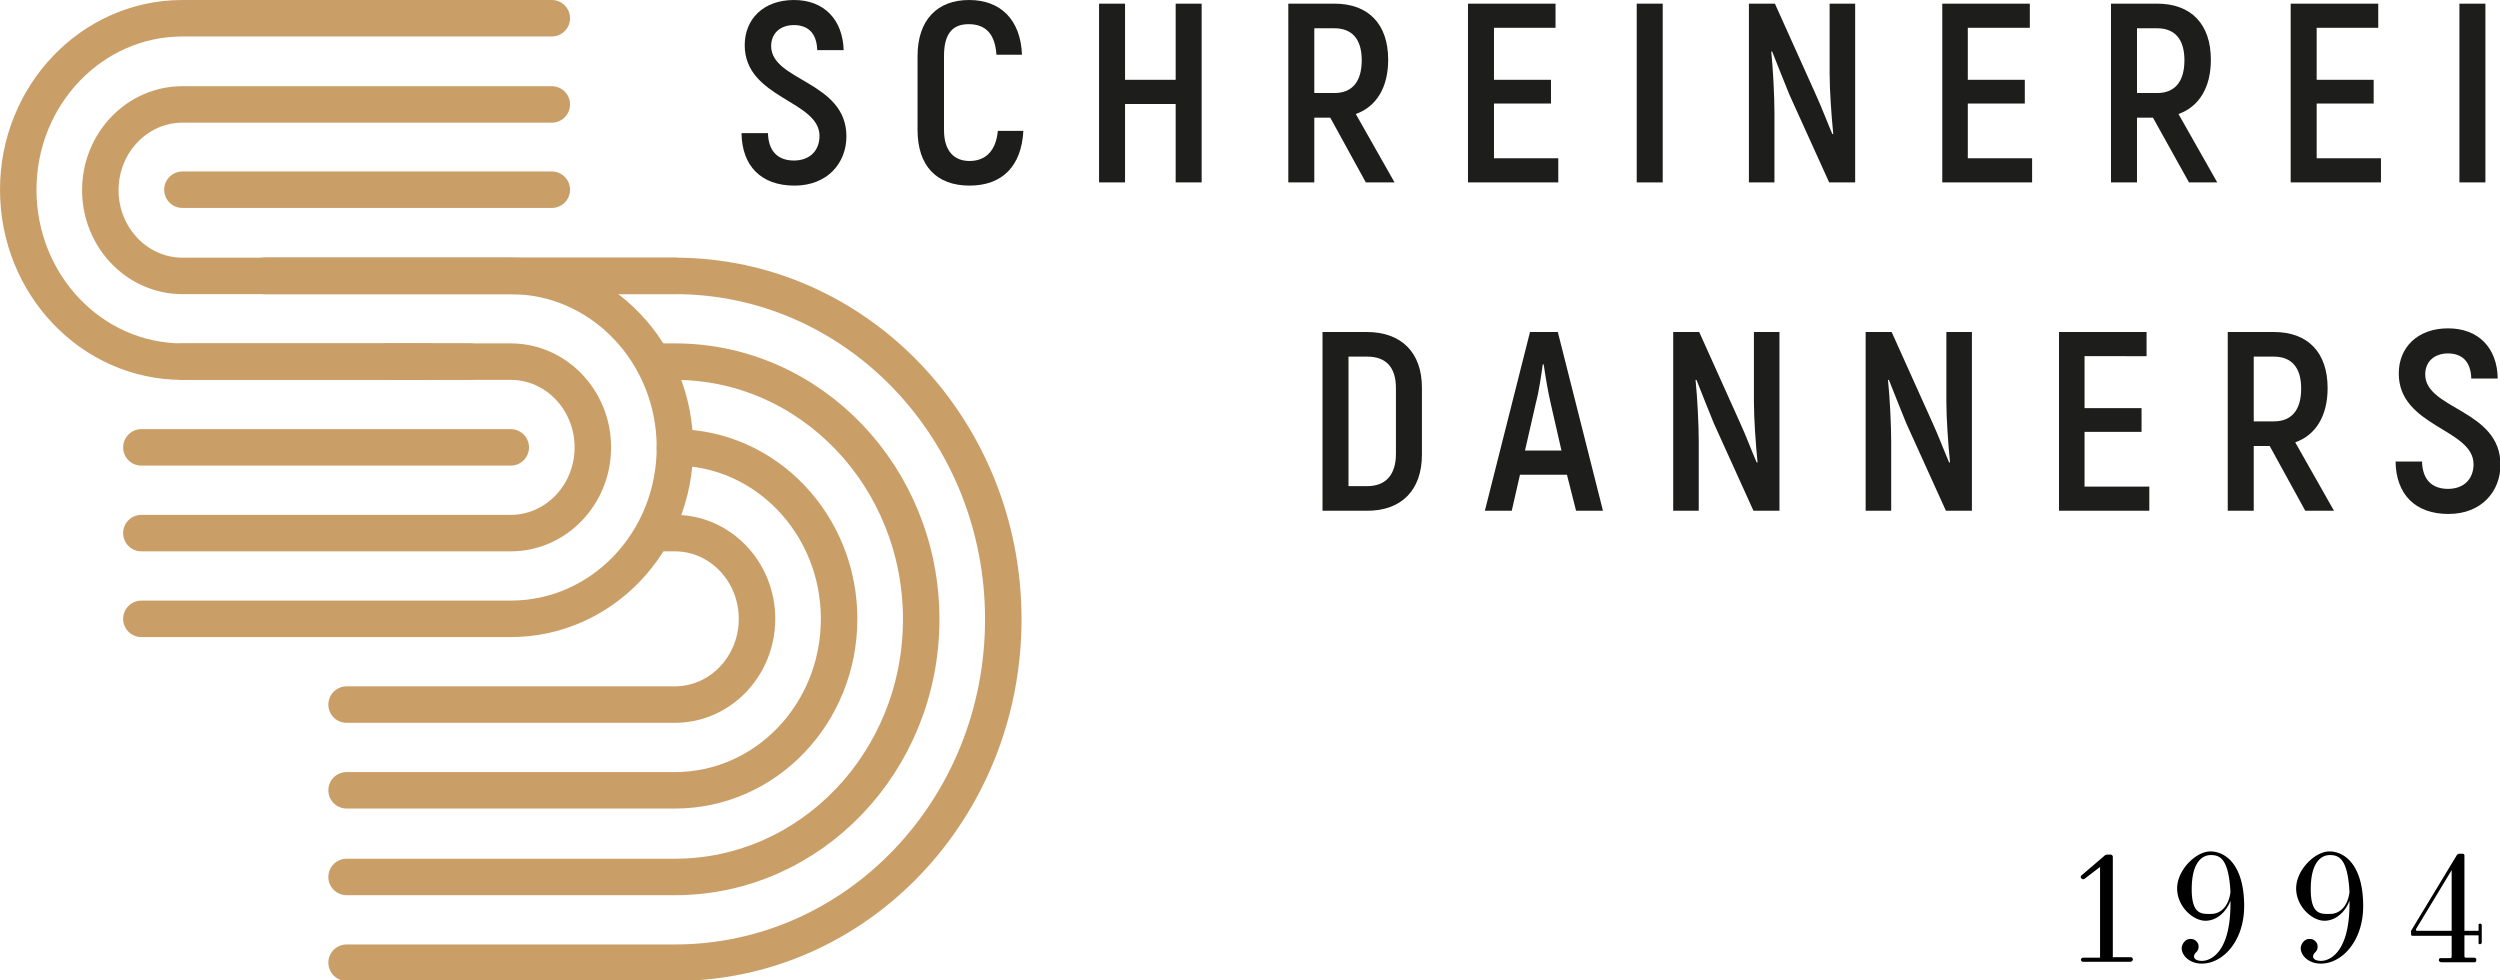 <svg id="Layer_1" data-name="Layer 1" xmlns="http://www.w3.org/2000/svg" width="548.2" height="215" viewBox="0 0 548.2 215">
  <defs>
    <style>
      .cls-1 {
        fill: none;
        stroke: #ca9e67;
        stroke-linecap: round;
        stroke-miterlimit: 10;
        stroke-width: 8px;
      }

      .cls-2 {
        fill: #1d1d1b;
      }
    </style>
  </defs>
  <title>Zeichenfläche 13</title>
  <g>
    <g>
      <path class="cls-1" d="M103,79.3H40C20.1,79.3,4,62.4,4,41.6H4C4,20.9,20.1,4,40,4h81"/>
      <path class="cls-1" d="M148,60.5H40c-9.9,0-18-8.4-18-18.8h0c0-10.4,8.1-18.8,18-18.8h81"/>
      <path class="cls-1" d="M58,60.5h54c19.9,0,36,16.9,36,37.6h0c0,20.8-16.1,37.6-36,37.6H31"/>
      <path class="cls-1" d="M40,79.3h72c9.9,0,18,8.4,18,18.8h0c0,10.4-8.1,18.8-18,18.8H31"/>
      <path class="cls-1" d="M58,60.5h90c39.8,0,72,33.7,72,75.3h0c0,41.6-32.2,75.3-72,75.3H76"/>
      <path class="cls-1" d="M144,79.3h4c29.8,0,54,25.3,54,56.5h0c0,31.2-24.2,56.5-54,56.5H76"/>
      <path class="cls-1" d="M148,98.1c19.9,0,36,16.9,36,37.6h0c0,20.8-16.1,37.6-36,37.6H76"/>
      <path class="cls-1" d="M143.6,116.9H148c9.9,0,18,8.4,18,18.8h0c0,10.4-8.1,18.8-18,18.8H76"/>
      <line class="cls-1" x1="40" y1="41.6" x2="121" y2="41.6"/>
      <line class="cls-1" x1="112" y1="98.1" x2="31" y2="98.1"/>
      <line class="cls-1" x1="85" y1="79.3" x2="94" y2="79.3"/>
    </g>
    <g>
      <path d="M456.3,210.5a.5.5,0,0,1,.5-.5h3.7V190.1l-3.4,2.6a.5.5,0,0,1-.7-.1c-.2-.2-.2-.5.1-.7l4.9-4.2a1,1,0,0,1,.7-.3h.7a.5.5,0,0,1,.5.5v22h3.8a.5.5,0,0,1,.6.5.6.6,0,0,1-.6.5H456.8A.5.5,0,0,1,456.3,210.5Z"/>
      <path d="M478.4,207.9a2.3,2.3,0,0,1,.7-1.5,1.6,1.6,0,0,1,1.3-.5,1.5,1.5,0,0,1,1.2.5,1.5,1.5,0,0,1,.5,1.2,1.6,1.6,0,0,1-.5,1.2,1.5,1.5,0,0,0-.5.9c0,.6.6,1,1.8,1s6.2-1,6.2-12.6v-.6c-.8,2.2-2.8,4.4-5.5,4.4s-6.2-3.1-6.2-7.1,4.1-8.1,7.3-8.1,7.4,2.8,7.4,12c0,7.6-4.6,12.6-9.3,12.6C480.1,211.3,478.4,209.5,478.4,207.9Zm10.7-12.3c-.4-7.3-2.3-8.1-4.3-8.1s-4.2,1.7-4.2,7.5,2.4,5.4,4.3,5.4S488.7,198.9,489.1,195.6Z"/>
      <path d="M504.5,207.9a2.3,2.3,0,0,1,.7-1.5,1.6,1.6,0,0,1,1.3-.5,1.5,1.5,0,0,1,1.2.5,1.5,1.5,0,0,1,.5,1.2,1.6,1.6,0,0,1-.5,1.2,1.5,1.5,0,0,0-.5.9c0,.6.6,1,1.8,1s6.2-1,6.2-12.6v-.6c-.8,2.2-2.8,4.4-5.5,4.4s-6.2-3.1-6.2-7.1,4.1-8.1,7.3-8.1,7.4,2.8,7.4,12c0,7.6-4.6,12.6-9.3,12.6C506.2,211.3,504.5,209.5,504.5,207.9Zm10.7-12.3c-.4-7.3-2.3-8.1-4.3-8.1s-4.2,1.7-4.2,7.5,2.4,5.4,4.3,5.4S514.8,198.9,515.2,195.6Z"/>
      <path d="M535,210.1h2.3a.3.3,0,0,0,.3-.3v-4.6H529c-.2,0-.3-.1-.3-.4v-.5a.5.5,0,0,1,0-.2l10.1-16.7.4-.2h.8a.4.4,0,0,1,.4.4v16.5h3.1v-1.4a.4.4,0,0,1,.7.1v3.9a.4.4,0,0,1-.7.2v-1.8h-3.1v4.6a.3.3,0,0,0,.3.3h1.8c.5,0,.7.5.3,1h-7.4C534.8,211,534.6,210.5,535,210.1Zm2.6-6V190.8l-7.8,12.9c-.1.2,0,.4.2.4Z"/>
    </g>
    <g>
      <path class="cls-2" d="M162.6,29.2h5.8c.1,4,2.2,6,5.7,6s5.6-2.2,5.6-5.4c0-7.8-16.4-8.2-16.4-19.9,0-5.7,4.1-9.9,10.8-9.9S184.8,4.4,185,11h-5.8c-.1-3.8-2.1-5.5-5.1-5.5s-5,1.8-5,4.6c0,7.7,16.5,7.7,16.5,19.8,0,5.8-4.1,10.8-11.4,10.8S162.7,36.4,162.6,29.2Z"/>
      <path class="cls-2" d="M201.2,28.5V12.3c0-8,4.4-12.3,11.3-12.3s11.3,4.3,11.6,12h-5.6c-.3-4.6-2.4-6.7-6.1-6.7S207,7.6,207,12.3V28.5c0,4.6,2.2,6.8,5.6,6.8s5.8-2.1,6.2-6.6h5.6c-.4,7.7-4.6,12-11.8,12S201.2,36.4,201.2,28.5Z"/>
      <path class="cls-2" d="M263.5.8V40h-5.7V22.8H246.7V40h-5.7V.8h5.7V17.5h11.1V.8Z"/>
      <path class="cls-2" d="M291.7,25.8h-3.5V40h-5.7V.8h10.1c7.5,0,11.8,4.5,11.8,12.3,0,6.1-2.6,10.3-7.1,11.9l8.5,15h-6.3Zm-3.5-5.4h4.4c4,0,6-2.6,6-7.2s-2.1-7-6-7h-4.4Z"/>
      <path class="cls-2" d="M341.7,34.7V40H321.9V.8h19.2V6.1H327.6V17.5h12.5v5.2H327.6v12Z"/>
      <path class="cls-2" d="M364.6.8V40h-5.7V.8Z"/>
      <path class="cls-2" d="M406.8.8V40h-5.7l-8.7-19.2c-1.2-2.9-2.8-7-3.8-9.5h-.2c.4,3.9.7,9.8.7,13.5V40h-5.6V.8h5.7l9,20c1.2,2.6,2.6,6.3,3.6,8.6h.2c-.4-3.9-.8-9.7-.8-13.2V.8Z"/>
      <path class="cls-2" d="M445.6,34.7V40H425.9V.8h19.2V6.1H431.5V17.5H444v5.2H431.5v12Z"/>
      <path class="cls-2" d="M472.1,25.8h-3.5V40h-5.7V.8H473c7.5,0,11.8,4.5,11.8,12.3,0,6.1-2.6,10.3-7.1,11.9l8.5,15H480Zm-3.5-5.4h4.4c4,0,6-2.6,6-7.2s-2.1-7-6-7h-4.4Z"/>
      <path class="cls-2" d="M522.1,34.7V40H502.3V.8h19.2V6.1H508V17.5h12.5v5.2H508v12Z"/>
      <path class="cls-2" d="M545,.8V40h-5.7V.8Z"/>
    </g>
    <g>
      <path class="cls-2" d="M290,72.8h9.7c7.6,0,12.1,4.5,12.1,12.2V99.7c0,7.8-4.5,12.3-12,12.3H290Zm9.8,33.8c4,0,6.3-2.4,6.3-7.1V85.1c0-4.6-2.2-6.9-6.3-6.9h-4.1v28.4Z"/>
      <path class="cls-2" d="M343.6,104.1H333.3l-1.8,7.9h-5.9l9.9-39.2h6.1l9.9,39.2h-5.9Zm-1.2-5.3L340,88.3c-.6-2.6-1.2-6.3-1.5-8.4h-.2c-.3,2.1-.8,5.8-1.5,8.4l-2.4,10.5Z"/>
      <path class="cls-2" d="M390.2,72.8V112h-5.7l-8.7-19.2c-1.2-2.9-2.8-7-3.8-9.5h-.2c.4,3.9.7,9.8.7,13.5V112h-5.6V72.8h5.7l9,20c1.2,2.6,2.6,6.3,3.6,8.6h.2c-.4-3.9-.8-9.7-.8-13.2V72.8Z"/>
      <path class="cls-2" d="M432.4,72.8V112h-5.7l-8.7-19.2c-1.2-2.9-2.8-7-3.8-9.5h-.2c.4,3.9.7,9.8.7,13.5V112h-5.6V72.8h5.7l9,20c1.2,2.6,2.6,6.3,3.6,8.6h.2c-.4-3.9-.8-9.7-.8-13.2V72.8Z"/>
      <path class="cls-2" d="M471.3,106.7V112H451.5V72.8h19.2v5.3H457.1V89.5h12.5v5.2H457.1v12Z"/>
      <path class="cls-2" d="M497.7,97.8h-3.5V112h-5.7V72.8h10.1c7.5,0,11.8,4.5,11.8,12.3,0,6.1-2.6,10.3-7.1,11.9l8.5,15h-6.3Zm-3.5-5.4h4.4c4,0,6-2.6,6-7.2s-2.1-7-6-7h-4.4Z"/>
      <path class="cls-2" d="M525.3,101.2h5.8c.1,4,2.2,6,5.7,6s5.6-2.2,5.6-5.4c0-7.8-16.4-8.2-16.4-19.9,0-5.7,4.1-9.9,10.8-9.9s10.8,4.3,10.9,11h-5.8c-.1-3.8-2.1-5.5-5.1-5.5s-5,1.8-5,4.6c0,7.7,16.5,7.7,16.5,19.8,0,5.8-4.1,10.8-11.4,10.8S525.4,108.4,525.3,101.2Z"/>
    </g>
  </g>
</svg>
